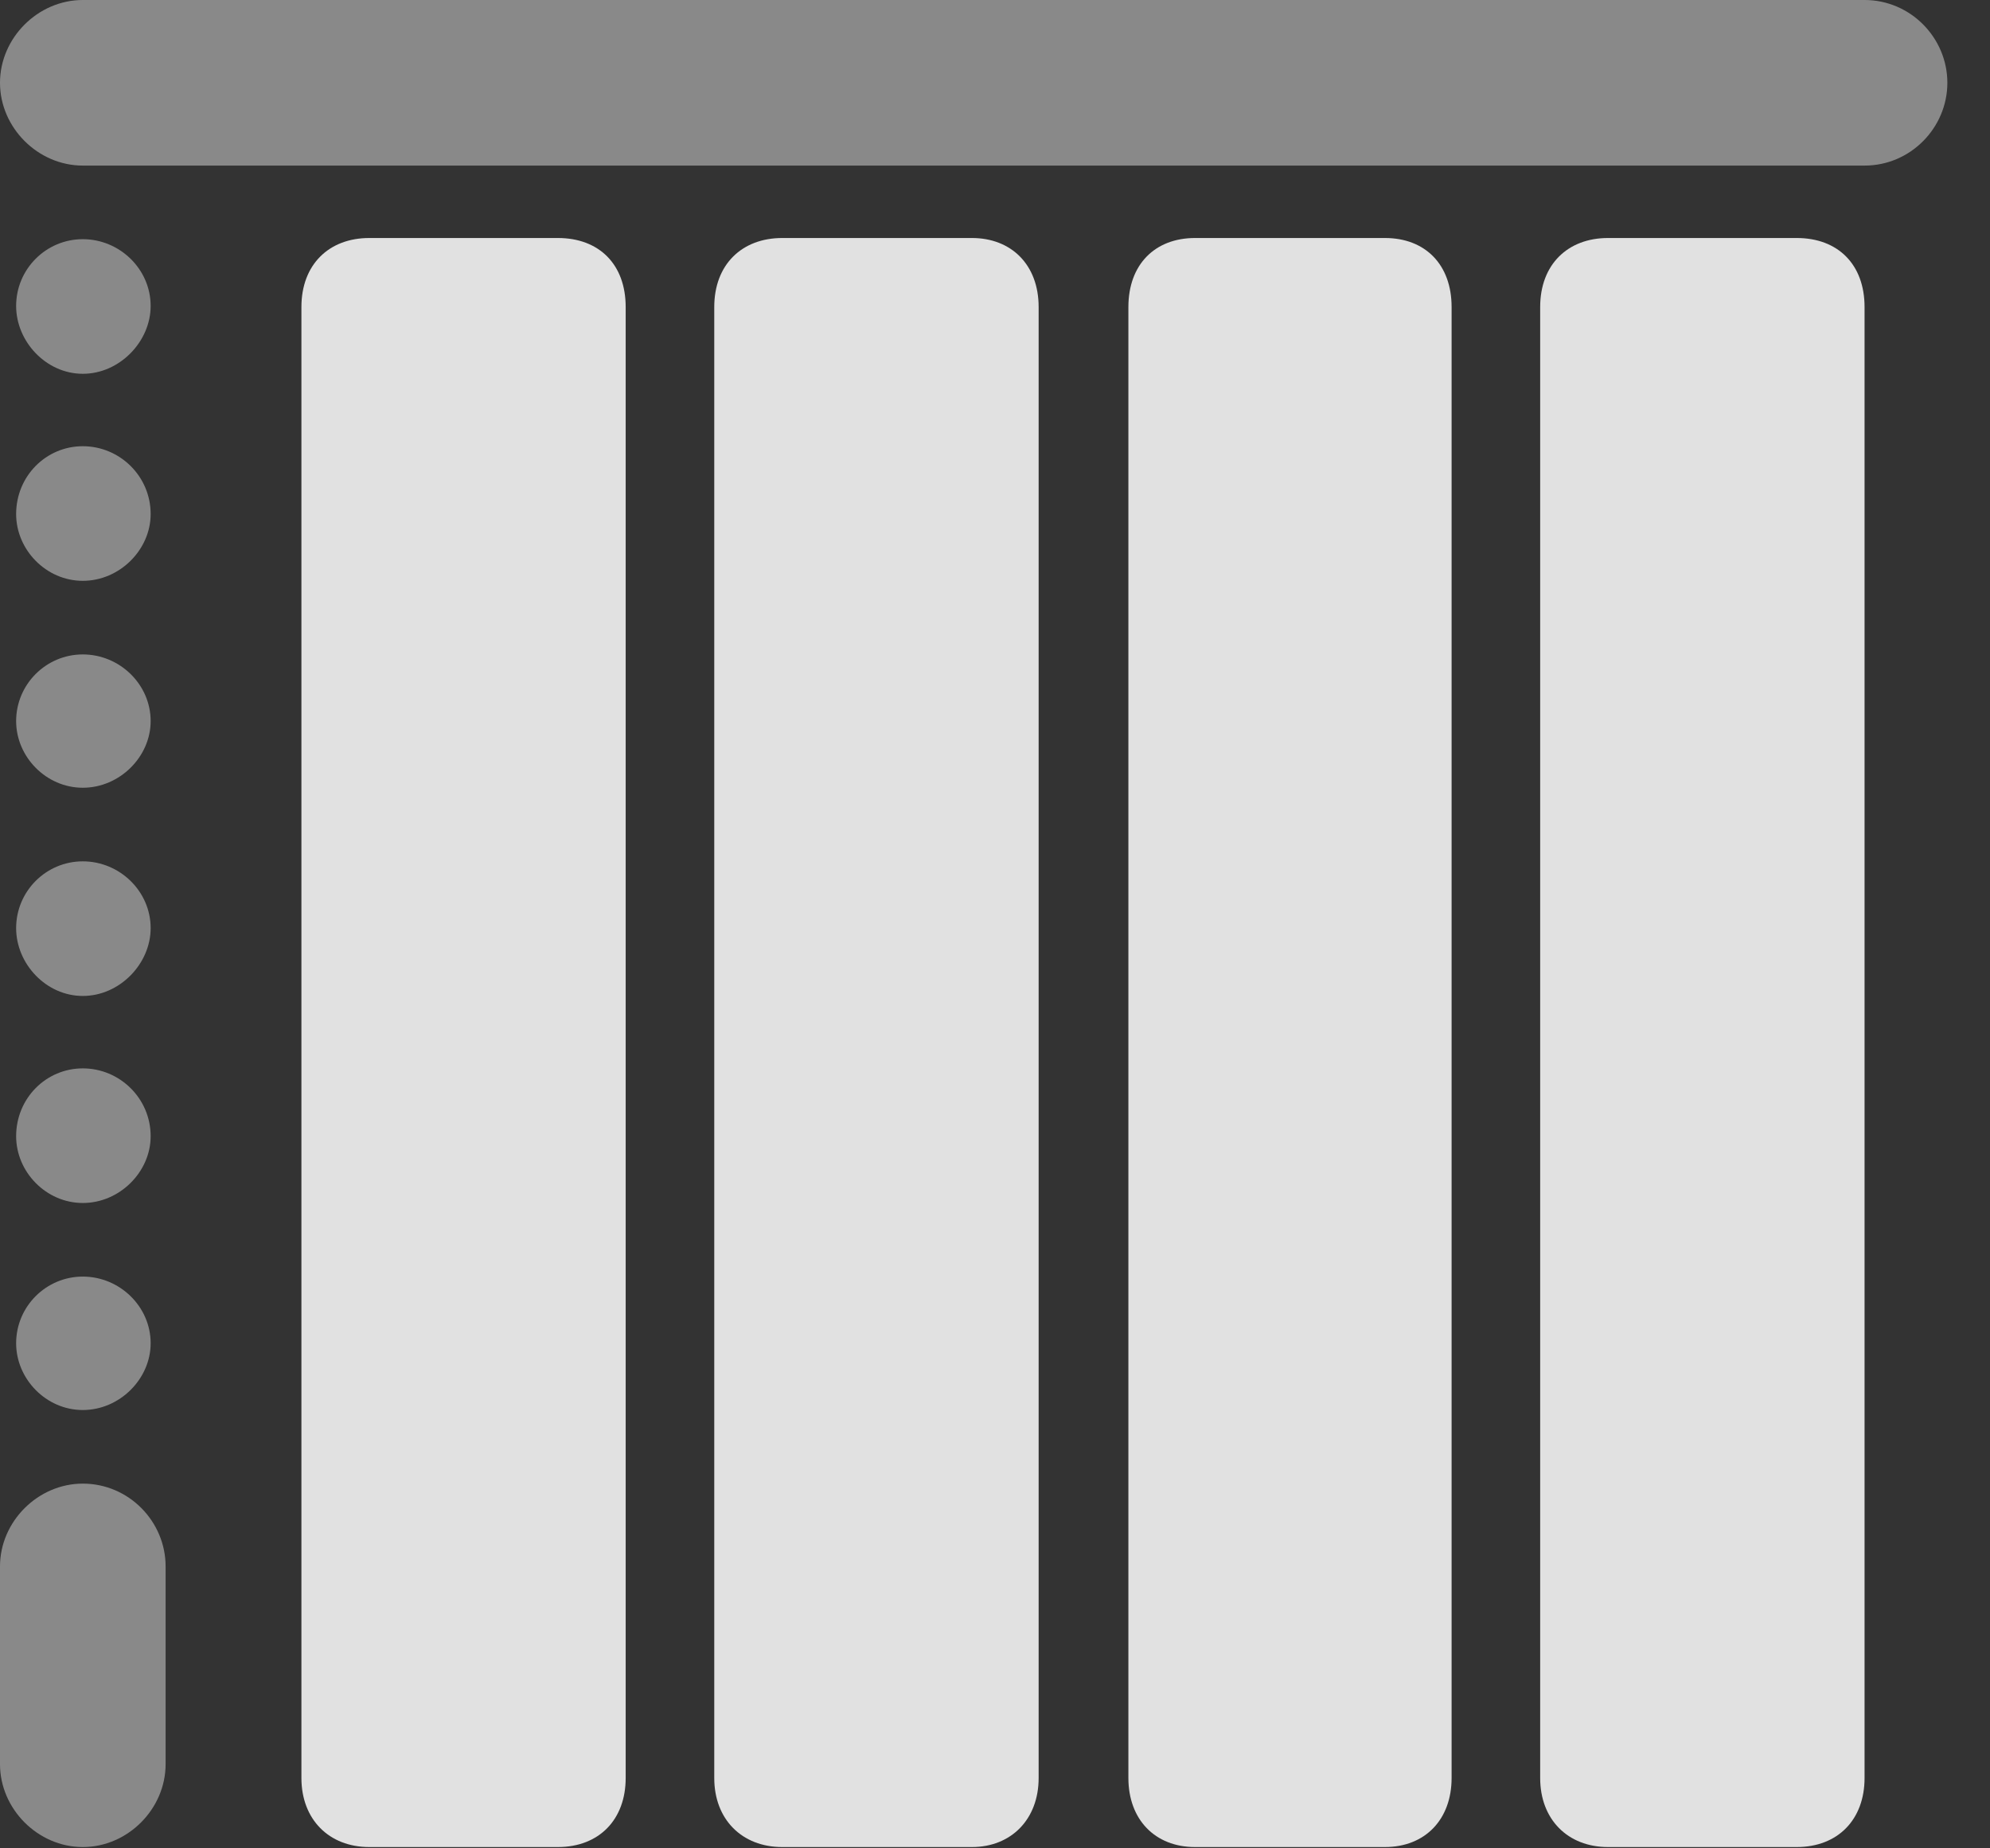 <?xml version="1.0" encoding="UTF-8"?>
<!--Generator: Apple Native CoreSVG 341-->
<!DOCTYPE svg
PUBLIC "-//W3C//DTD SVG 1.1//EN"
       "http://www.w3.org/Graphics/SVG/1.1/DTD/svg11.dtd">
<svg version="1.1" xmlns="http://www.w3.org/2000/svg" xmlns:xlink="http://www.w3.org/1999/xlink" viewBox="0 0 16.895 15.693">
 <rect x="0" y="0" width="16.895" height="15.693" fill="#333333" stroke="none"/>
 <g>
  <rect height="15.693" opacity="0" width="16.895" x="0" y="0"/>
  <path d="M3.135 15.684L4.736 15.684C5.088 15.684 5.312 15.449 5.312 15.098L5.312 2.607C5.312 2.246 5.088 2.021 4.736 2.021L3.135 2.021C2.793 2.021 2.559 2.246 2.559 2.607L2.559 15.098C2.559 15.449 2.793 15.684 3.135 15.684ZM6.641 15.684L8.252 15.684C8.584 15.684 8.818 15.449 8.818 15.098L8.818 2.607C8.818 2.246 8.584 2.021 8.252 2.021L6.641 2.021C6.299 2.021 6.064 2.246 6.064 2.607L6.064 15.098C6.064 15.449 6.299 15.684 6.641 15.684ZM10.146 15.684L11.758 15.684C12.1 15.684 12.324 15.449 12.324 15.098L12.324 2.607C12.324 2.246 12.1 2.021 11.758 2.021L10.146 2.021C9.805 2.021 9.58 2.246 9.58 2.607L9.58 15.098C9.58 15.449 9.805 15.684 10.146 15.684ZM13.652 15.684L15.254 15.684C15.605 15.684 15.83 15.449 15.83 15.098L15.83 2.607C15.83 2.246 15.605 2.021 15.254 2.021L13.652 2.021C13.31 2.021 13.076 2.246 13.076 2.607L13.076 15.098C13.076 15.449 13.31 15.684 13.652 15.684Z" fill="white" fill-opacity="0.85"/>
  <path d="M0 0.703C0 1.084 0.322 1.406 0.703 1.406L15.83 1.406C16.221 1.406 16.533 1.084 16.533 0.703C16.533 0.322 16.221 0 15.83 0L0.703 0C0.322 0 0 0.322 0 0.703ZM0.703 3.174C1.016 3.174 1.279 2.9 1.279 2.598C1.279 2.285 1.016 2.031 0.703 2.031C0.391 2.031 0.137 2.285 0.137 2.598C0.137 2.9 0.391 3.174 0.703 3.174ZM0.703 4.932C1.016 4.932 1.279 4.668 1.279 4.365C1.279 4.043 1.016 3.789 0.703 3.789C0.391 3.789 0.137 4.043 0.137 4.365C0.137 4.668 0.391 4.932 0.703 4.932ZM0.703 6.689C1.016 6.689 1.279 6.426 1.279 6.123C1.279 5.811 1.016 5.557 0.703 5.557C0.391 5.557 0.137 5.811 0.137 6.123C0.137 6.426 0.391 6.689 0.703 6.689ZM0.703 8.457C1.016 8.457 1.279 8.184 1.279 7.881C1.279 7.568 1.016 7.314 0.703 7.314C0.391 7.314 0.137 7.568 0.137 7.881C0.137 8.184 0.391 8.457 0.703 8.457ZM0.703 10.215C1.016 10.215 1.279 9.951 1.279 9.648C1.279 9.326 1.016 9.072 0.703 9.072C0.391 9.072 0.137 9.326 0.137 9.648C0.137 9.951 0.391 10.215 0.703 10.215ZM0.703 11.973C1.016 11.973 1.279 11.709 1.279 11.406C1.279 11.094 1.016 10.84 0.703 10.84C0.391 10.84 0.137 11.094 0.137 11.406C0.137 11.709 0.391 11.973 0.703 11.973ZM0.703 15.684C1.084 15.684 1.406 15.361 1.406 14.98L1.406 13.301C1.406 12.92 1.094 12.598 0.703 12.598C0.322 12.598 0 12.92 0 13.301L0 14.98C0 15.361 0.322 15.684 0.703 15.684Z" fill="white" fill-opacity="0.425"/>
 </g>
</svg>
